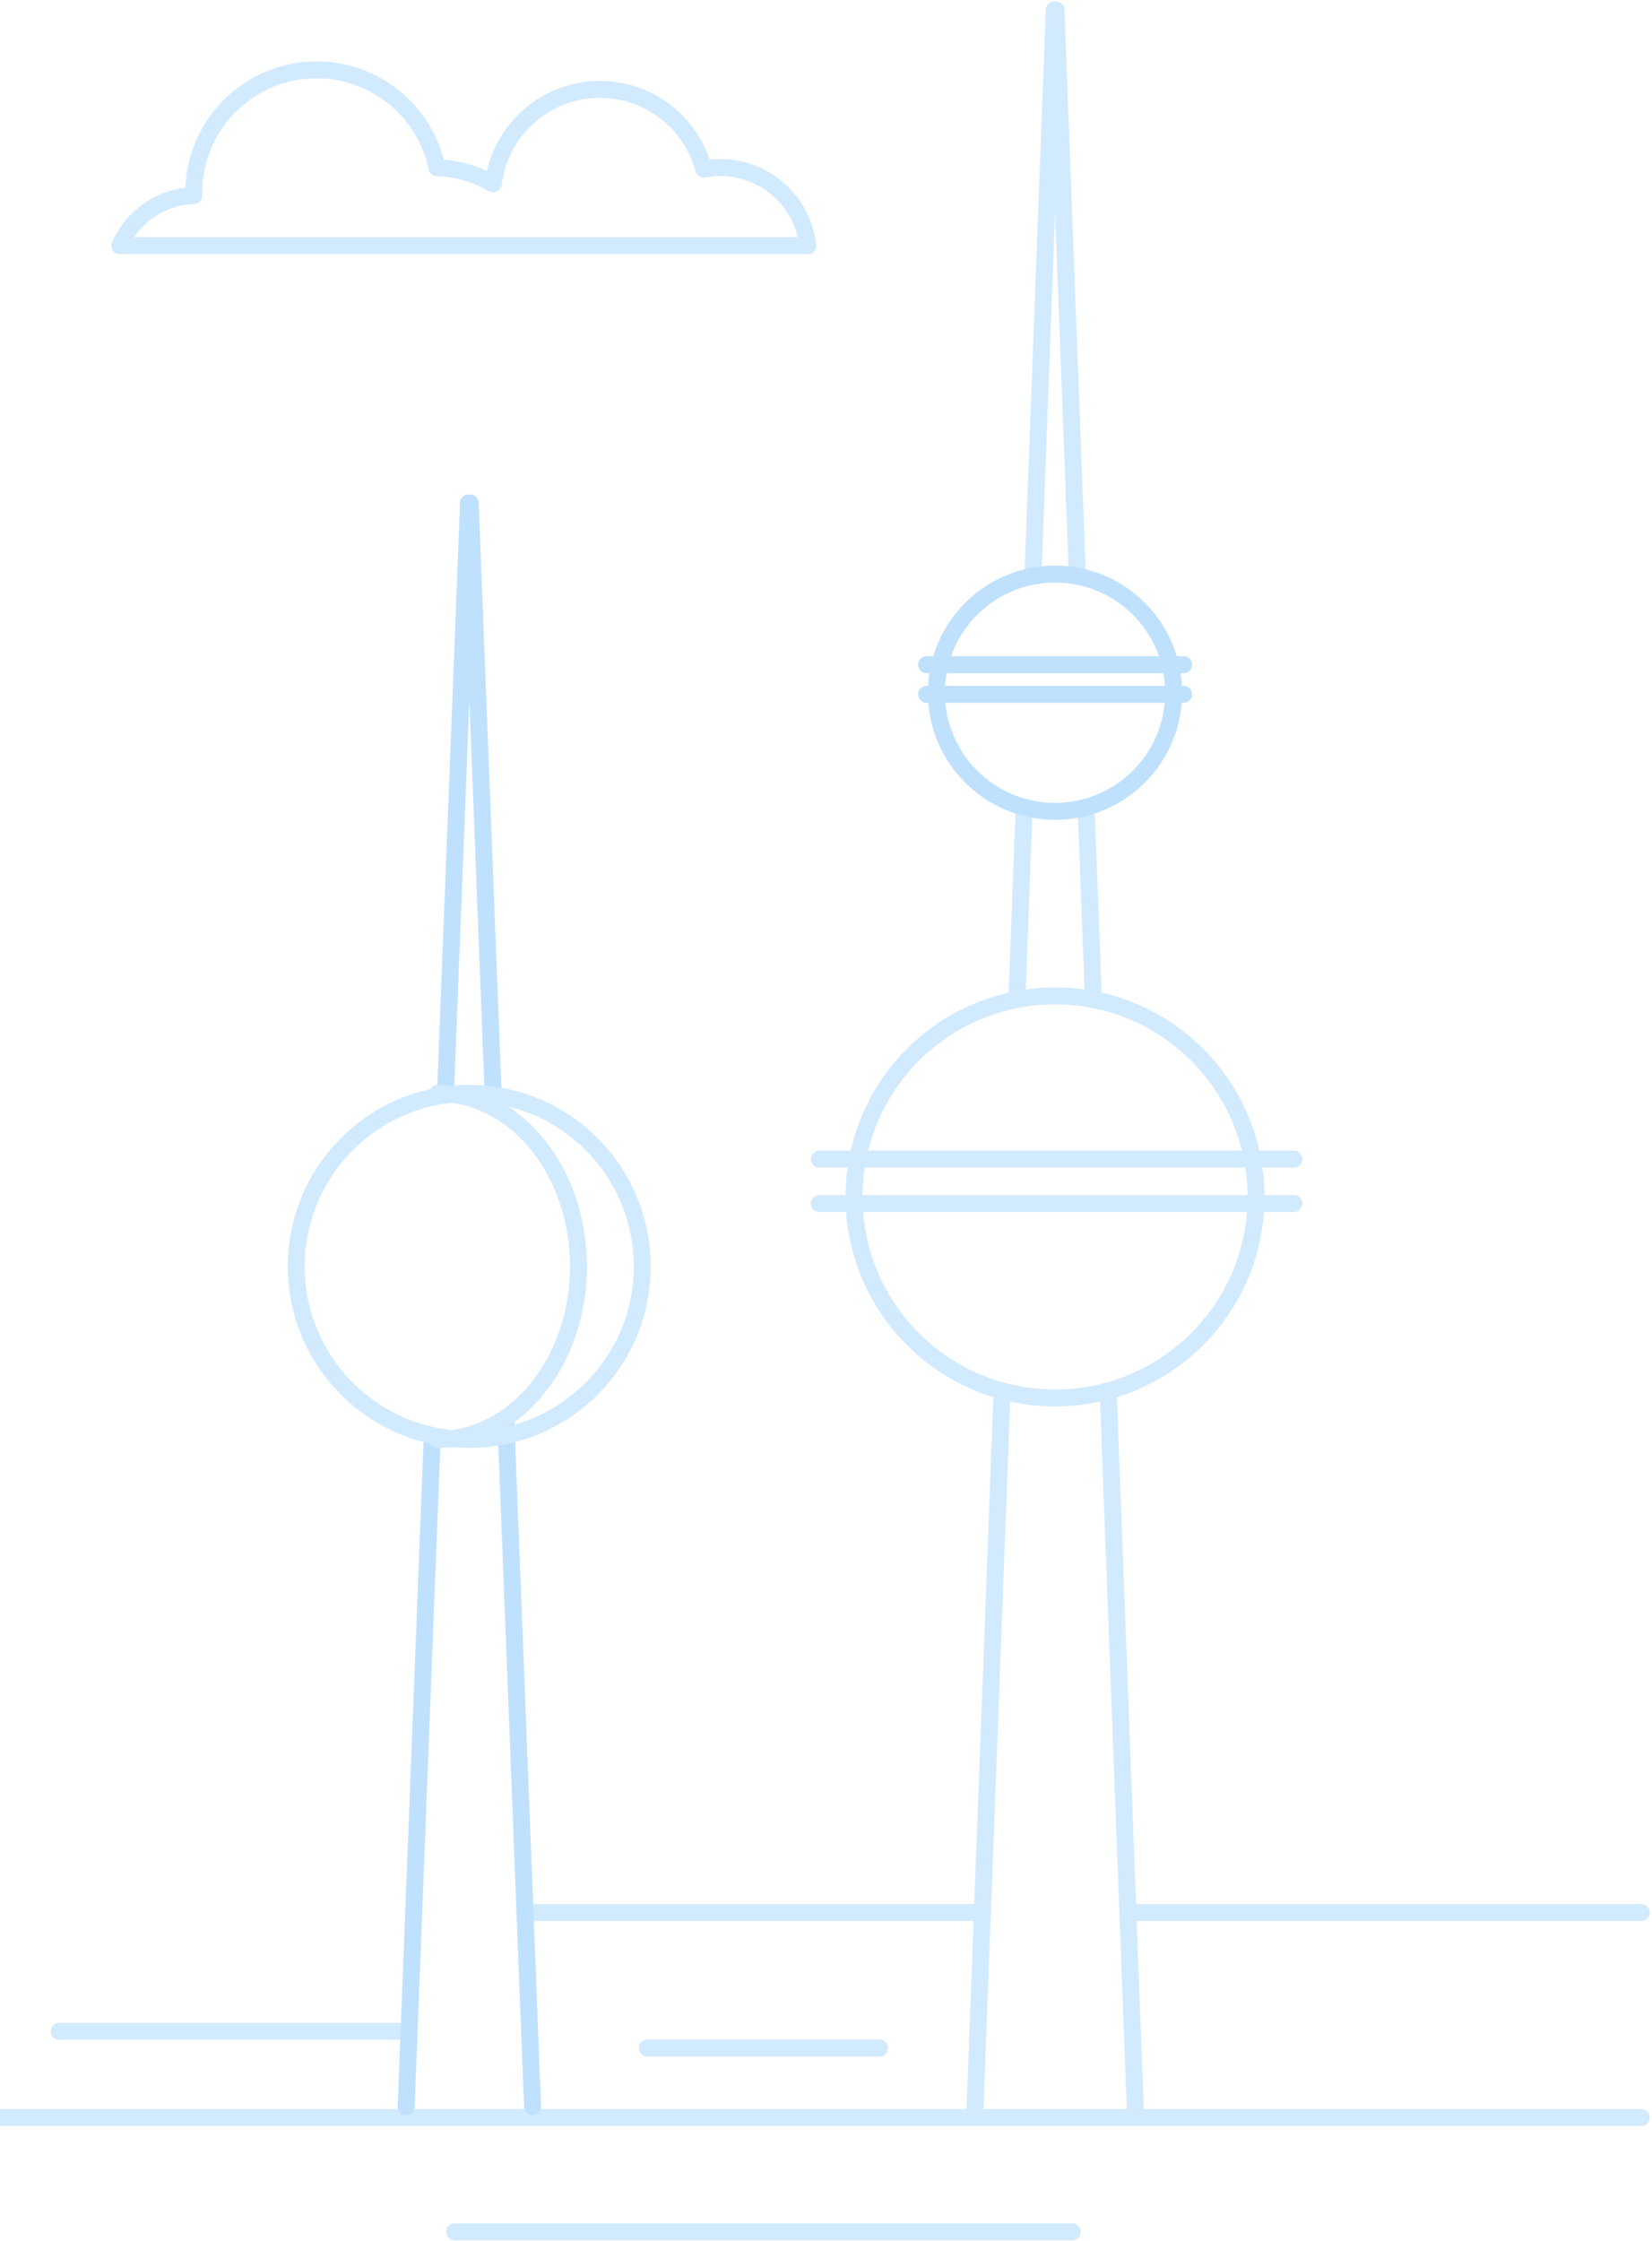 <svg width="331" height="449" viewBox="0 0 331 449" fill="none" xmlns="http://www.w3.org/2000/svg">
<g opacity="0.26">
<path d="M129.706 410.309H176.218" stroke="#52ADFD" stroke-width="3.4" stroke-linecap="round" stroke-linejoin="round"/>
<path d="M214.826 447.131H91.099" stroke="#52ADFD" stroke-width="3.4" stroke-linecap="round" stroke-linejoin="round"/>
<path d="M196.84 383.177H105.192" stroke="#52ADFD" stroke-width="3.4" stroke-linecap="round" stroke-linejoin="round"/>
<path d="M225.979 383.177H328.863" stroke="#52ADFD" stroke-width="3.4" stroke-linecap="round" stroke-linejoin="round"/>
<path d="M81.97 406.96H11.861" stroke="#52ADFD" stroke-width="3.4" stroke-linecap="round" stroke-linejoin="round"/>
<path d="M200.784 278.642L195.344 422.684" stroke="#52ADFD" stroke-width="3.4" stroke-linecap="round" stroke-linejoin="round"/>
<path d="M227.474 422.684L222.034 278.642" stroke="#52ADFD" stroke-width="3.4" stroke-linecap="round" stroke-linejoin="round"/>
<path d="M205.204 161.732L203.742 200.255" stroke="#52ADFD" stroke-width="3.4" stroke-linecap="round" stroke-linejoin="round"/>
<path d="M219.076 200.255L217.614 161.715" stroke="#52ADFD" stroke-width="3.4" stroke-linecap="round" stroke-linejoin="round"/>
<path d="M206.954 115.441L211.238 1.999H211.578L215.862 115.441" stroke="#52ADFD" stroke-width="3.4" stroke-linecap="round" stroke-linejoin="round"/>
<path d="M211.392 280.071C233.634 280.071 251.665 262.04 251.665 239.797C251.665 217.555 233.634 199.524 211.392 199.524C189.149 199.524 171.118 217.555 171.118 239.797C171.118 262.04 189.149 280.071 211.392 280.071Z" stroke="#52ADFD" stroke-width="3.4" stroke-linecap="round" stroke-linejoin="round"/>
<path d="M211.391 162.548C224.517 162.548 235.157 151.908 235.157 138.782C235.157 125.656 224.517 115.016 211.391 115.016C198.265 115.016 187.625 125.656 187.625 138.782C187.625 151.908 198.265 162.548 211.391 162.548Z" stroke="#078AFB" stroke-width="3.4" stroke-linecap="round" stroke-linejoin="round"/>
<path d="M185.654 133.172H237.147" stroke="#078AFB" stroke-width="3.4" stroke-linecap="round" stroke-linejoin="round"/>
<path d="M185.654 139.105H237.147" stroke="#078AFB" stroke-width="3.4" stroke-linecap="round" stroke-linejoin="round"/>
<path d="M164.165 232.215H259.247" stroke="#52ADFD" stroke-width="3.4" stroke-linecap="round" stroke-linejoin="round"/>
<path d="M164.165 241.123H259.247" stroke="#52ADFD" stroke-width="3.4" stroke-linecap="round" stroke-linejoin="round"/>
<path d="M328.863 424.232H-4" stroke="#52ADFD" stroke-width="3.4" stroke-linecap="round" stroke-linejoin="round"/>
<path d="M98.919 221.947V221.93L98.817 219.397L94.21 100.77H93.87L89.263 219.125V219.397" stroke="#078AFB" stroke-width="3.4" stroke-linecap="round" stroke-linejoin="round"/>
<path d="M86.61 287.584L81.374 422.09" stroke="#078AFB" stroke-width="3.4" stroke-linecap="round" stroke-linejoin="round"/>
<path d="M101.333 284.049L101.469 287.585L106.705 422.09" stroke="#078AFB" stroke-width="3.4" stroke-linecap="round" stroke-linejoin="round"/>
<path d="M94.023 288.383C113.167 288.383 128.686 272.864 128.686 253.72C128.686 234.576 113.167 219.057 94.023 219.057C74.879 219.057 59.36 234.576 59.36 253.72C59.36 272.864 74.879 288.383 94.023 288.383Z" stroke="#52ADFD" stroke-width="3.4" stroke-linecap="round" stroke-linejoin="round"/>
<path d="M87.631 219.057C103.237 219.057 115.902 234.578 115.902 253.72C115.902 272.862 103.254 288.383 87.631 288.383" stroke="#52ADFD" stroke-width="3.4" stroke-linecap="round" stroke-linejoin="round"/>
<path d="M24.048 49.222H161.865C160.862 40.404 153.381 33.56 144.309 33.56C143.179 33.56 142.081 33.672 140.999 33.879C138.548 24.679 130.16 17.915 120.196 17.915C109.183 17.915 100.11 26.175 98.837 36.839C95.495 34.897 91.643 33.735 87.537 33.592C85.229 22.403 75.313 13.999 63.44 13.999C49.848 13.999 38.834 25.013 38.834 38.606C38.834 38.797 38.834 38.988 38.834 39.179C32.197 39.386 26.531 43.46 24 49.222H24.048Z" stroke="#52ADFD" stroke-width="3.4" stroke-linecap="round" stroke-linejoin="round"/>
</g>
</svg>
